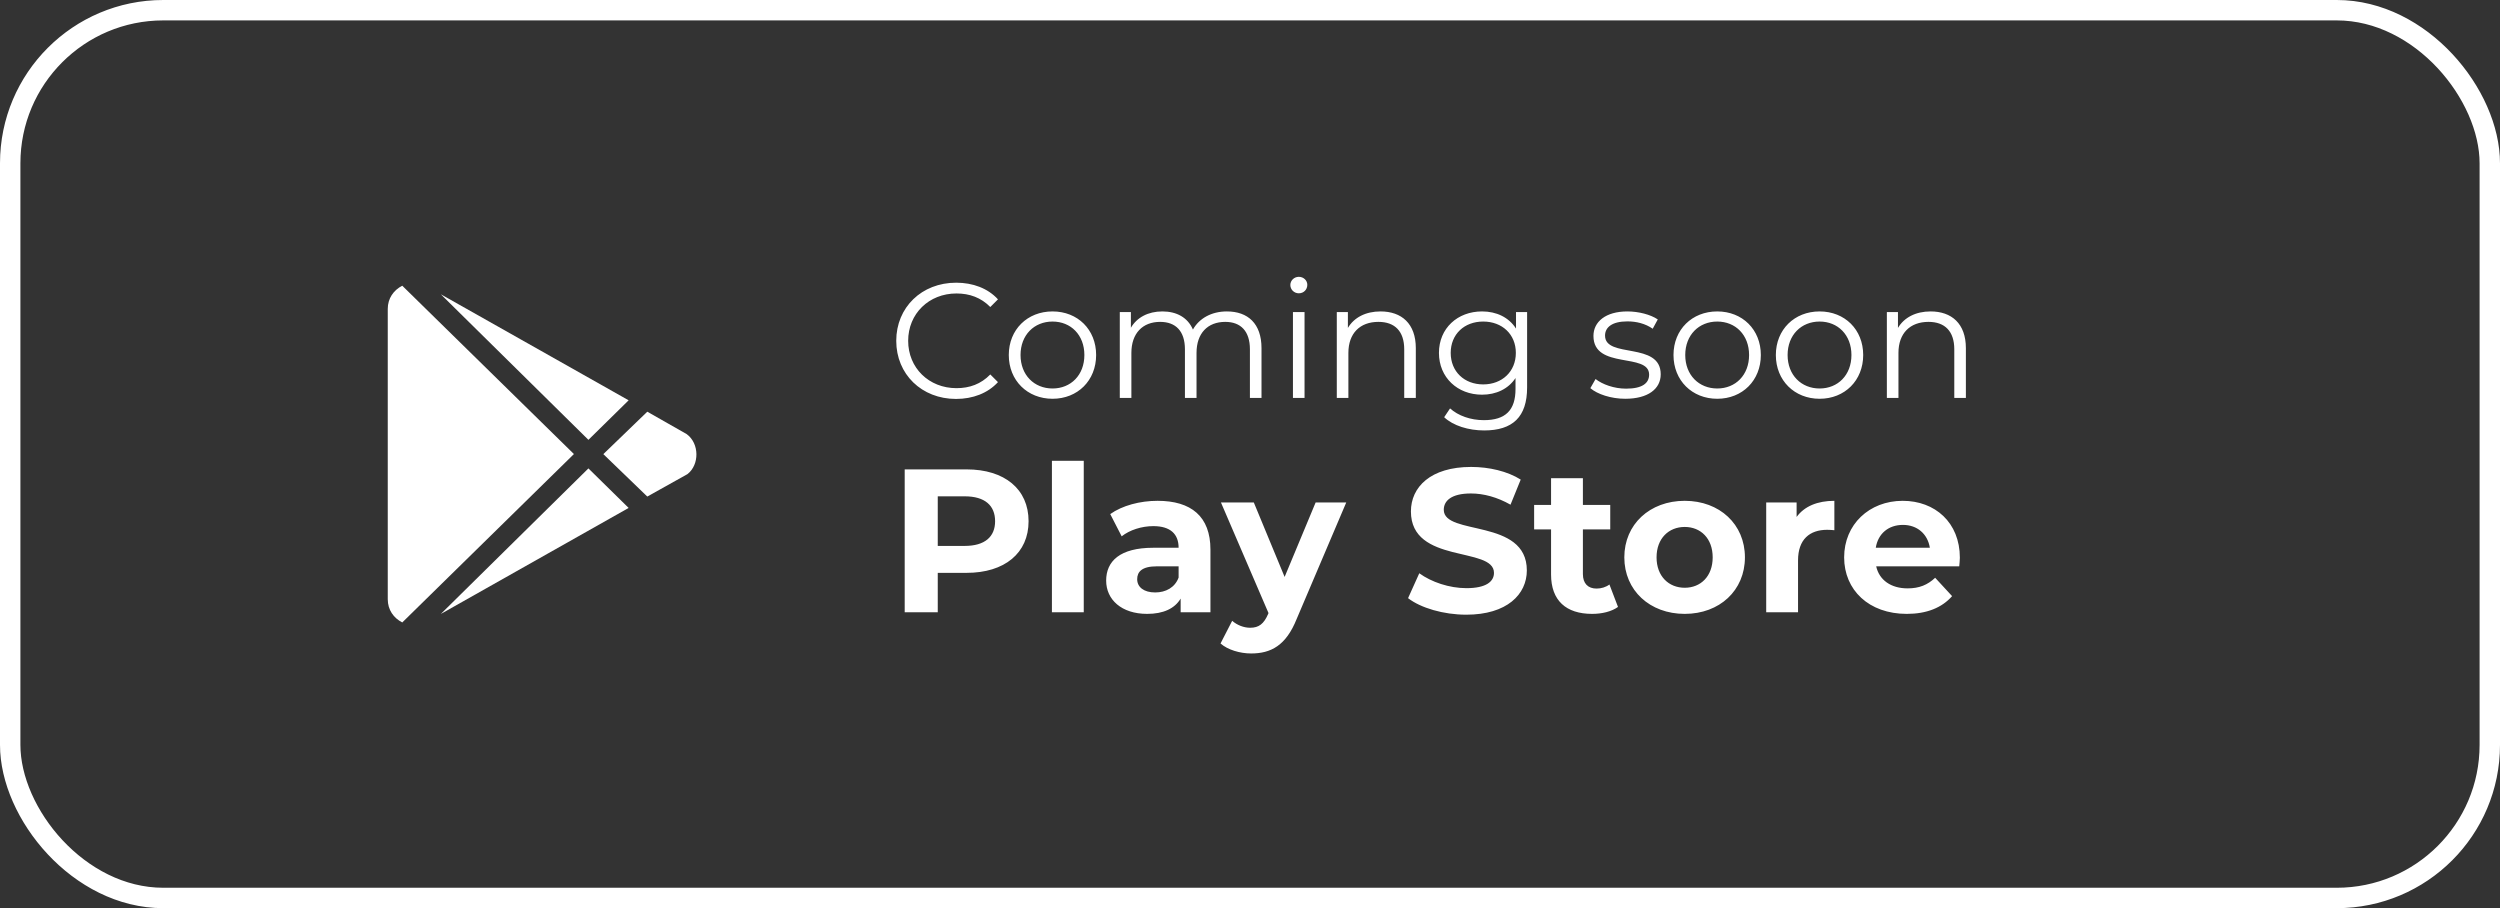 <svg fill="none" height="89" viewBox="0 0 245 89" width="245" xmlns="http://www.w3.org/2000/svg"><rect x="0" y="0" width="245" height="89" fill="#333333" stroke="none"/><g fill="#fff"><path d="m93.688 39.096c1.648 0 3.12-.56 4.112-1.648l-.752-.752c-.912.944-2.032 1.344-3.312 1.344-2.704 0-4.736-1.984-4.736-4.64s2.032-4.64 4.736-4.64c1.28 0 2.4.4 3.312 1.328l.752-.752c-.992-1.088-2.464-1.632-4.096-1.632-3.376 0-5.872 2.416-5.872 5.696s2.496 5.696 5.856 5.696zm9.461-.016c2.464 0 4.272-1.792 4.272-4.288s-1.808-4.272-4.272-4.272-4.288 1.776-4.288 4.272 1.824 4.288 4.288 4.288zm0-1.008c-1.792 0-3.136-1.312-3.136-3.28s1.344-3.28 3.136-3.28 3.12 1.312 3.12 3.28-1.328 3.28-3.12 3.28zm17.087-7.552c-1.52 0-2.72.688-3.328 1.776-.512-1.184-1.6-1.776-2.992-1.776-1.408 0-2.496.592-3.088 1.6v-1.536h-1.088v8.416h1.136v-4.416c0-1.92 1.104-3.04 2.816-3.04 1.536 0 2.432.912 2.432 2.688v4.768h1.136v-4.416c0-1.92 1.088-3.04 2.816-3.04 1.52 0 2.416.912 2.416 2.688v4.768h1.136v-4.88c0-2.416-1.344-3.6-3.392-3.6zm7.049-1.776c.48 0 .832-.368.832-.832 0-.432-.368-.784-.832-.784s-.832.368-.832.8c0 .448.368.816.832.816zm-.576 10.256h1.136v-8.416h-1.136zm8.585-8.48c-1.456 0-2.592.592-3.2 1.616v-1.552h-1.088v8.416h1.136v-4.416c0-1.92 1.136-3.04 2.944-3.04 1.6 0 2.528.912 2.528 2.688v4.768h1.136v-4.88c0-2.416-1.408-3.6-3.456-3.6zm13.275.064v1.616c-.704-1.104-1.92-1.68-3.328-1.68-2.4 0-4.224 1.648-4.224 4.064s1.824 4.096 4.224 4.096c1.376 0 2.576-.56 3.28-1.632v1.072c0 2.08-.976 3.056-3.104 3.056-1.296 0-2.512-.432-3.312-1.152l-.576.864c.88.832 2.384 1.296 3.92 1.296 2.784 0 4.208-1.312 4.208-4.208v-7.392zm-3.216 7.088c-1.856 0-3.184-1.264-3.184-3.088s1.328-3.072 3.184-3.072 3.2 1.248 3.2 3.072-1.344 3.088-3.2 3.088zm13.925 1.408c2.192 0 3.472-.944 3.472-2.4 0-3.232-5.456-1.52-5.456-3.792 0-.8.672-1.392 2.192-1.392.864 0 1.744.208 2.48.72l.496-.912c-.704-.48-1.888-.784-2.976-.784-2.144 0-3.328 1.024-3.328 2.4 0 3.328 5.456 1.6 5.456 3.792 0 .832-.656 1.376-2.256 1.376-1.184 0-2.32-.416-2.992-.944l-.512.896c.688.592 2.032 1.04 3.424 1.04zm9.012 0c2.464 0 4.272-1.792 4.272-4.288s-1.808-4.272-4.272-4.272-4.288 1.776-4.288 4.272 1.824 4.288 4.288 4.288zm0-1.008c-1.792 0-3.136-1.312-3.136-3.28s1.344-3.28 3.136-3.28 3.12 1.312 3.12 3.28-1.328 3.28-3.12 3.28zm10.031 1.008c2.464 0 4.272-1.792 4.272-4.288s-1.808-4.272-4.272-4.272-4.288 1.776-4.288 4.272 1.824 4.288 4.288 4.288zm0-1.008c-1.792 0-3.136-1.312-3.136-3.28s1.344-3.28 3.136-3.28 3.12 1.312 3.12 3.28-1.328 3.28-3.12 3.28zm10.879-7.552c-1.456 0-2.592.592-3.2 1.616v-1.552h-1.088v8.416h1.136v-4.416c0-1.92 1.136-3.04 2.944-3.04 1.6 0 2.528.912 2.528 2.688v4.768h1.136v-4.88c0-2.416-1.408-3.6-3.456-3.6zm-94.48 15.48h-6.06v14h3.24v-3.86h2.82c3.74 0 6.08-1.94 6.08-5.06 0-3.14-2.34-5.08-6.08-5.08zm-.18 7.5h-2.64v-4.86h2.64c1.98 0 2.98.9 2.98 2.44 0 1.52-1 2.42-2.98 2.42zm8.548 6.5h3.12v-14.84h-3.12zm10.356-10.92c-1.72 0-3.46.46-4.64 1.3l1.12 2.18c.78-.62 1.96-1 3.1-1 1.68 0 2.48.78 2.48 2.12h-2.48c-3.28 0-4.62 1.32-4.62 3.22 0 1.86 1.5 3.26 4.02 3.26 1.58 0 2.7-.52 3.28-1.5v1.34h2.92v-6.14c0-3.26-1.9-4.78-5.18-4.78zm-.24 8.98c-1.1 0-1.76-.52-1.76-1.3 0-.72.46-1.26 1.92-1.26h2.14v1.1c-.36.98-1.26 1.46-2.3 1.46zm15.729-8.82-3.04 7.3-3.02-7.3h-3.221l4.661 10.84-.04.1c-.42.96-.9 1.34-1.76 1.34-.62 0-1.28-.26-1.76-.68l-1.141 2.22c.701.62 1.901.98 3.001.98 1.94 0 3.42-.78 4.46-3.38l4.86-11.42zm14.757 11c4 0 5.94-2 5.94-4.34 0-5.14-8.14-3.36-8.14-5.94 0-.88.74-1.6 2.66-1.6 1.24 0 2.58.36 3.88 1.1l1-2.46c-1.3-.82-3.1-1.24-4.86-1.24-3.98 0-5.9 1.98-5.9 4.36 0 5.2 8.14 3.4 8.14 6.02 0 .86-.78 1.5-2.7 1.5-1.68 0-3.44-.6-4.62-1.46l-1.1 2.44c1.24.96 3.48 1.62 5.7 1.62zm14.034-2.96c-.34.26-.8.4-1.26.4-.84 0-1.34-.5-1.34-1.42v-4.38h2.68v-2.4h-2.68v-2.62h-3.12v2.62h-1.66v2.4h1.66v4.42c0 2.56 1.48 3.86 4.02 3.86.96 0 1.9-.22 2.54-.68zm7.379 2.88c3.42 0 5.9-2.3 5.9-5.54s-2.48-5.54-5.9-5.54-5.92 2.3-5.92 5.54 2.5 5.54 5.92 5.54zm0-2.56c-1.56 0-2.76-1.12-2.76-2.98s1.2-2.98 2.76-2.98 2.74 1.12 2.74 2.98-1.18 2.98-2.74 2.98zm10.965-6.94v-1.42h-2.98v10.76h3.12v-5.08c0-2.06 1.14-3 2.86-3 .24 0 .44.02.7.04v-2.88c-1.66 0-2.94.54-3.7 1.58zm15.998 4c0-3.46-2.44-5.58-5.6-5.58-3.28 0-5.74 2.32-5.74 5.54 0 3.2 2.42 5.54 6.14 5.54 1.94 0 3.44-.6 4.44-1.74l-1.66-1.8c-.74.7-1.56 1.04-2.7 1.04-1.64 0-2.78-.82-3.08-2.16h8.14c.02-.26.06-.6.06-.84zm-5.58-3.22c1.4 0 2.42.88 2.64 2.24h-5.3c.22-1.38 1.24-2.24 2.66-2.24z"/><path d="m61.606 49.778-3.941-3.875-14.466 14.266z"/><path d="m61.606 39.23-18.407-10.391 14.466 14.266z"/><path d="m67.374 46.462c1.18-.921 1.18-2.998-.078-3.919l-3.861-2.197-4.308 4.158 4.308 4.158z"/><path d="m39.422 61 16.822-16.503-16.822-16.496v-.001c-.851.439-1.422 1.238-1.422 2.276v28.449c0 1.038.571 1.837 1.422 2.276z"/></g><rect height="87" rx="15" stroke="#fff" stroke-width="2" width="243" x="1" y="1"/></svg>